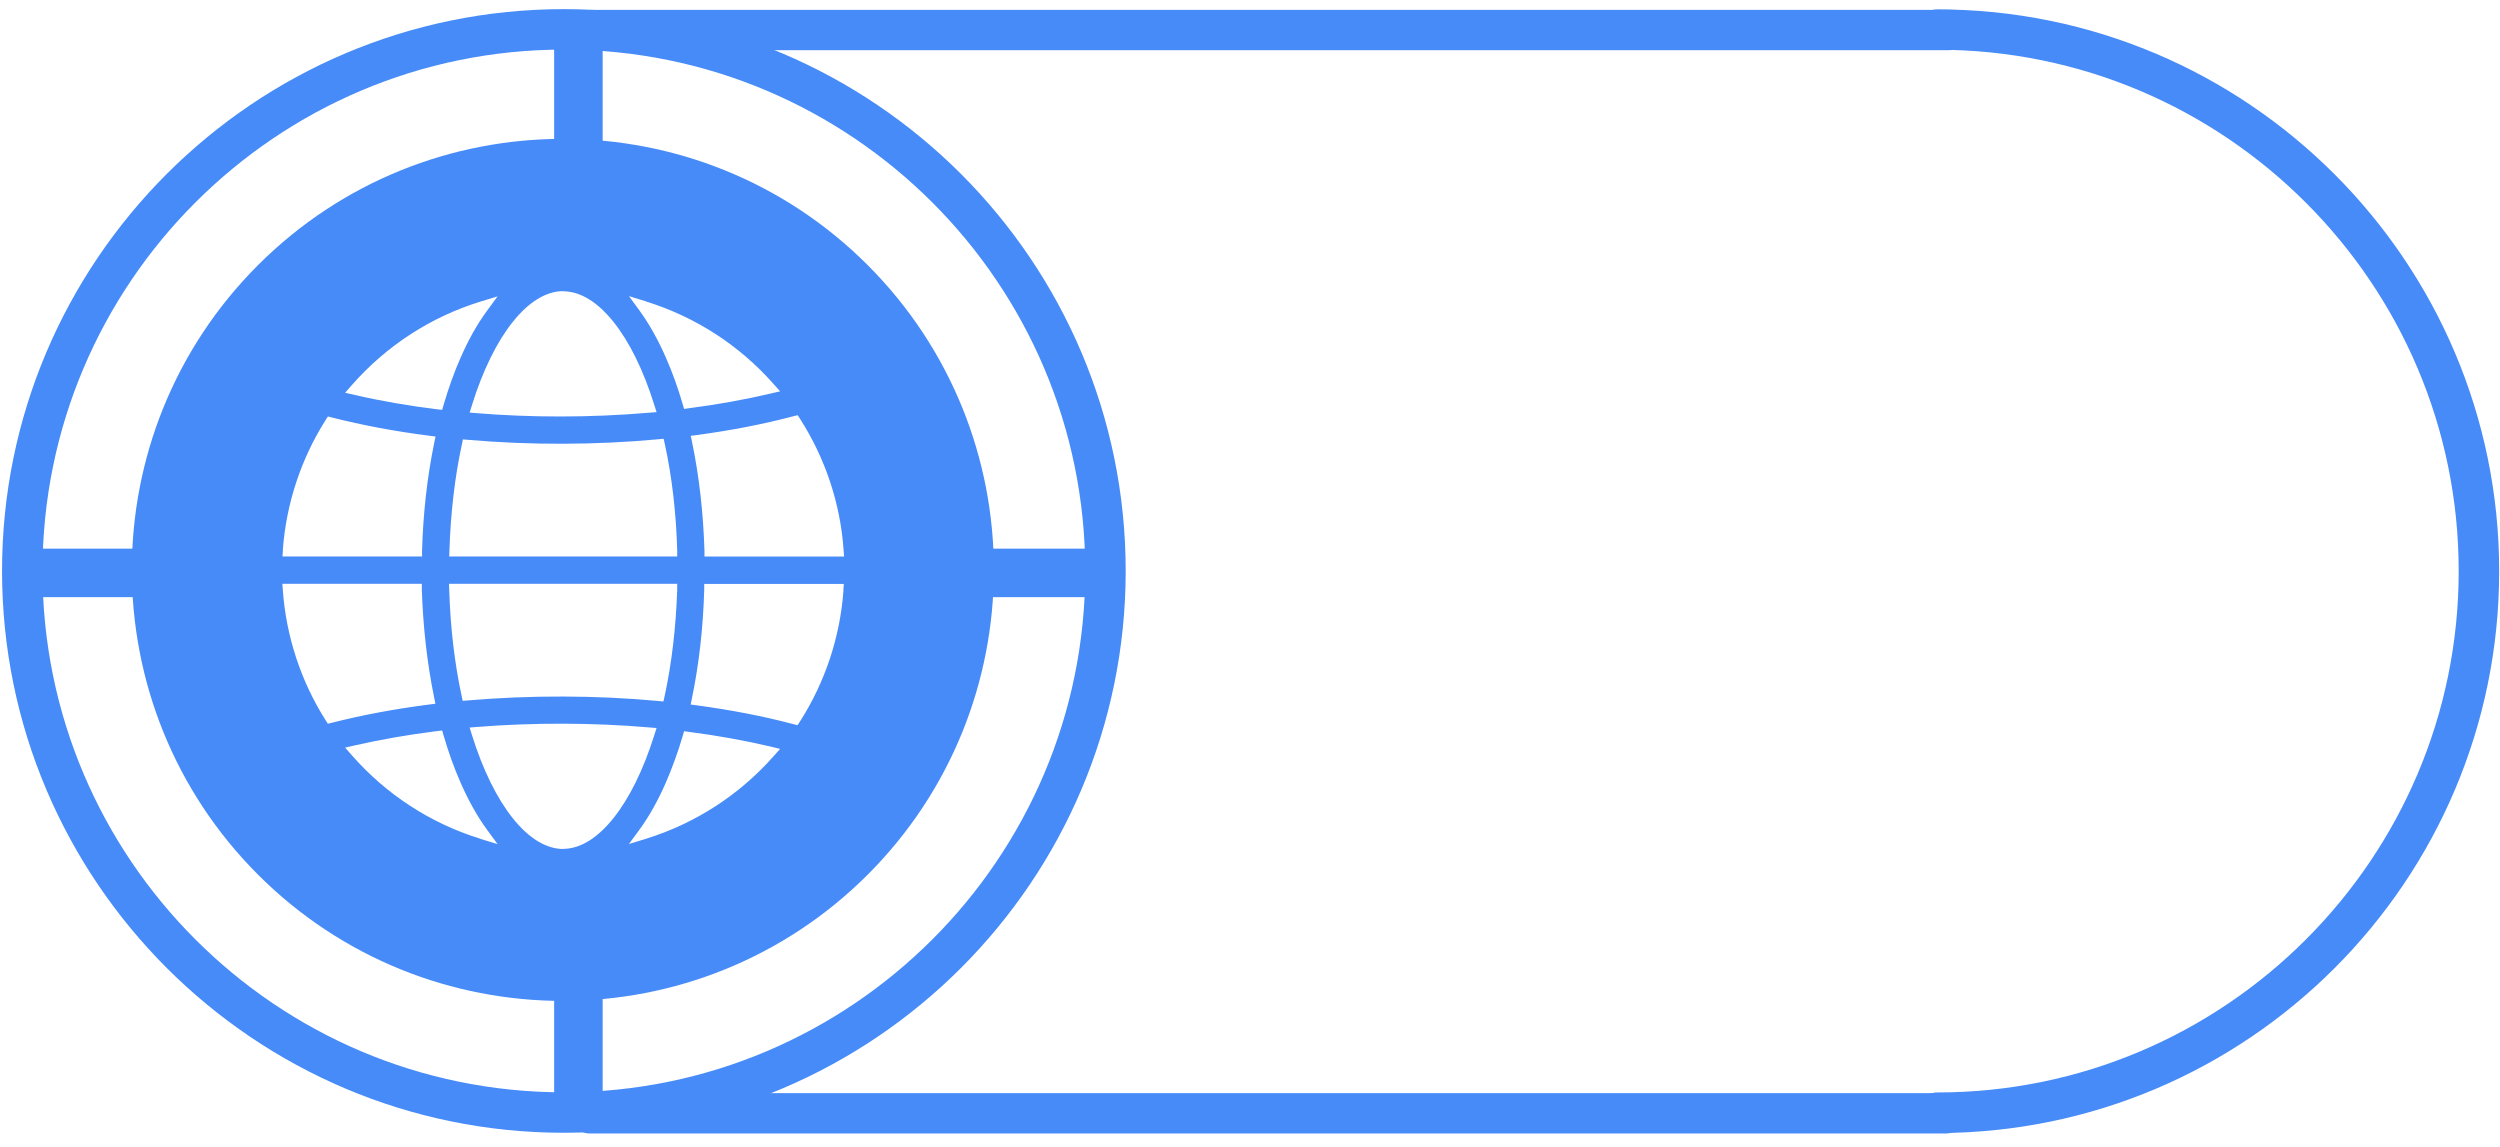 <svg width="109" height="50" viewBox="0 0 109 50" fill="none" xmlns="http://www.w3.org/2000/svg">
<path d="M24.584 49.389C11.079 49.389 0.089 38.399 0.089 24.893C0.089 11.388 11.079 0.398 24.584 0.398C38.09 0.398 49.08 11.388 49.08 24.893C49.08 38.399 38.09 49.389 24.584 49.389ZM24.584 2.162C12.051 2.162 1.853 12.36 1.853 24.893C1.853 37.427 12.051 47.625 24.584 47.625C37.118 47.625 47.316 37.427 47.316 24.893C47.316 12.36 37.118 2.162 24.584 2.162Z" fill="#478BF9"/>
<path d="M84.468 49.391C83.979 49.391 83.588 48.994 83.588 48.511C83.588 48.027 83.985 47.631 84.468 47.631C97.002 47.631 107.199 37.433 107.199 24.9C107.199 12.366 97.002 2.169 84.468 2.169C83.979 2.169 83.588 1.773 83.588 1.289C83.588 0.805 83.985 0.409 84.468 0.409C97.974 0.409 108.964 11.399 108.964 24.905C108.964 38.411 97.974 49.401 84.468 49.401V49.391Z" fill="#478BF9"/>
<path d="M48.882 23.921H38.154V26.036H48.882V23.921Z" fill="#478BF9"/>
<path d="M11.946 23.921H1.218V26.036H11.946V23.921Z" fill="#478BF9"/>
<path d="M26.276 38.245H24.161V48.973H26.276V38.245Z" fill="#478BF9"/>
<path d="M26.276 0.984H24.161V11.712H26.276V0.984Z" fill="#478BF9"/>
<path d="M37.83 11.557C30.493 4.22 18.593 4.22 11.251 11.557C3.914 18.894 3.914 30.795 11.251 38.137C18.588 45.474 30.488 45.474 37.83 38.137C45.167 30.8 45.167 18.899 37.83 11.557ZM28.173 13.147C30.313 13.811 32.233 15.051 33.724 16.738L34.013 17.063L33.591 17.16C32.474 17.423 31.281 17.639 30.046 17.798L29.825 17.829L29.763 17.613C29.557 16.908 29.315 16.229 29.037 15.601C28.693 14.814 28.307 14.125 27.885 13.543L27.422 12.911L28.173 13.142V13.147ZM19.586 24.261L19.596 23.993C19.648 22.367 19.828 20.813 20.136 19.383L20.183 19.157L20.414 19.177C23.12 19.414 26.012 19.404 28.703 19.152L28.934 19.131L28.986 19.357C29.3 20.803 29.48 22.362 29.526 23.993V24.261H19.591H19.586ZM29.526 25.454V25.722C29.47 27.353 29.29 28.912 28.976 30.358L28.924 30.584L28.693 30.563C26.002 30.311 23.11 30.306 20.404 30.538L20.172 30.558L20.126 30.332C19.817 28.901 19.637 27.353 19.586 25.722L19.576 25.454H29.516H29.526ZM24.556 12.7C26.053 12.7 27.576 14.598 28.528 17.66L28.626 17.968L28.302 17.994C27.036 18.102 25.729 18.159 24.417 18.159C23.198 18.159 21.983 18.112 20.8 18.015L20.476 17.989L20.574 17.675C21.526 14.603 23.054 12.694 24.556 12.694V12.7ZM15.336 16.795C16.838 15.082 18.773 13.821 20.939 13.152L21.695 12.921L21.227 13.559C20.805 14.135 20.414 14.83 20.075 15.612C19.802 16.229 19.555 16.919 19.339 17.66L19.277 17.87L19.056 17.845C17.811 17.69 16.607 17.485 15.475 17.222L15.048 17.124L15.336 16.795ZM12.331 23.983C12.475 21.976 13.118 20.021 14.194 18.318L14.297 18.159L14.482 18.205C15.799 18.539 17.219 18.807 18.711 18.997L18.989 19.033L18.932 19.311C18.624 20.803 18.449 22.383 18.402 24.009V24.261H12.316L12.336 23.983H12.331ZM14.297 31.556L14.194 31.397C13.118 29.699 12.475 27.739 12.331 25.732L12.311 25.454H18.392V25.706C18.444 27.332 18.624 28.917 18.927 30.404L18.984 30.682L18.706 30.718C17.219 30.908 15.794 31.176 14.477 31.51L14.291 31.556H14.297ZM20.939 36.568C18.773 35.899 16.838 34.638 15.336 32.925L15.048 32.596L15.475 32.498C16.607 32.241 17.811 32.03 19.056 31.875L19.277 31.85L19.339 32.061C19.555 32.801 19.802 33.491 20.075 34.108C20.419 34.896 20.805 35.585 21.227 36.166L21.695 36.804L20.939 36.573V36.568ZM24.556 37.015C23.054 37.015 21.526 35.106 20.574 32.035L20.476 31.721L20.8 31.695C23.254 31.5 25.868 31.505 28.302 31.716L28.626 31.742L28.528 32.05C27.571 35.106 26.048 37.01 24.556 37.01V37.015ZM33.724 32.976C32.233 34.664 30.308 35.904 28.173 36.568L27.422 36.799L27.885 36.166C28.307 35.59 28.693 34.896 29.037 34.108C29.31 33.475 29.557 32.801 29.763 32.097L29.825 31.881L30.046 31.911C31.281 32.071 32.474 32.287 33.591 32.549L34.013 32.652L33.724 32.976ZM36.776 25.732C36.632 27.759 35.978 29.74 34.877 31.459L34.774 31.618L34.589 31.572C33.287 31.227 31.872 30.954 30.39 30.754L30.113 30.718L30.169 30.445C30.478 28.953 30.658 27.363 30.704 25.712V25.459H36.791L36.77 25.737L36.776 25.732ZM30.715 24.261V24.009C30.663 22.357 30.483 20.762 30.174 19.275L30.118 19.002L30.396 18.966C31.878 18.766 33.287 18.493 34.594 18.148L34.779 18.102L34.882 18.262C35.983 19.98 36.642 21.956 36.781 23.988L36.801 24.266H30.72L30.715 24.261Z" fill="#478BF9"/>
<path d="M84.839 49.42L25.721 49.42C25.233 49.42 24.842 49.024 24.842 48.54C24.842 48.057 25.238 47.66 25.721 47.66L84.839 47.66C85.327 47.66 85.718 48.057 85.718 48.54C85.718 49.024 85.322 49.42 84.839 49.42Z" fill="#478BF9"/>
<path d="M84.973 2.189L25.855 2.189C25.367 2.189 24.976 1.793 24.976 1.309C24.976 0.825 25.372 0.429 25.855 0.429L84.973 0.429C85.461 0.429 85.852 0.825 85.852 1.309C85.852 1.793 85.456 2.189 84.973 2.189Z" fill="#478BF9"/>
</svg>
